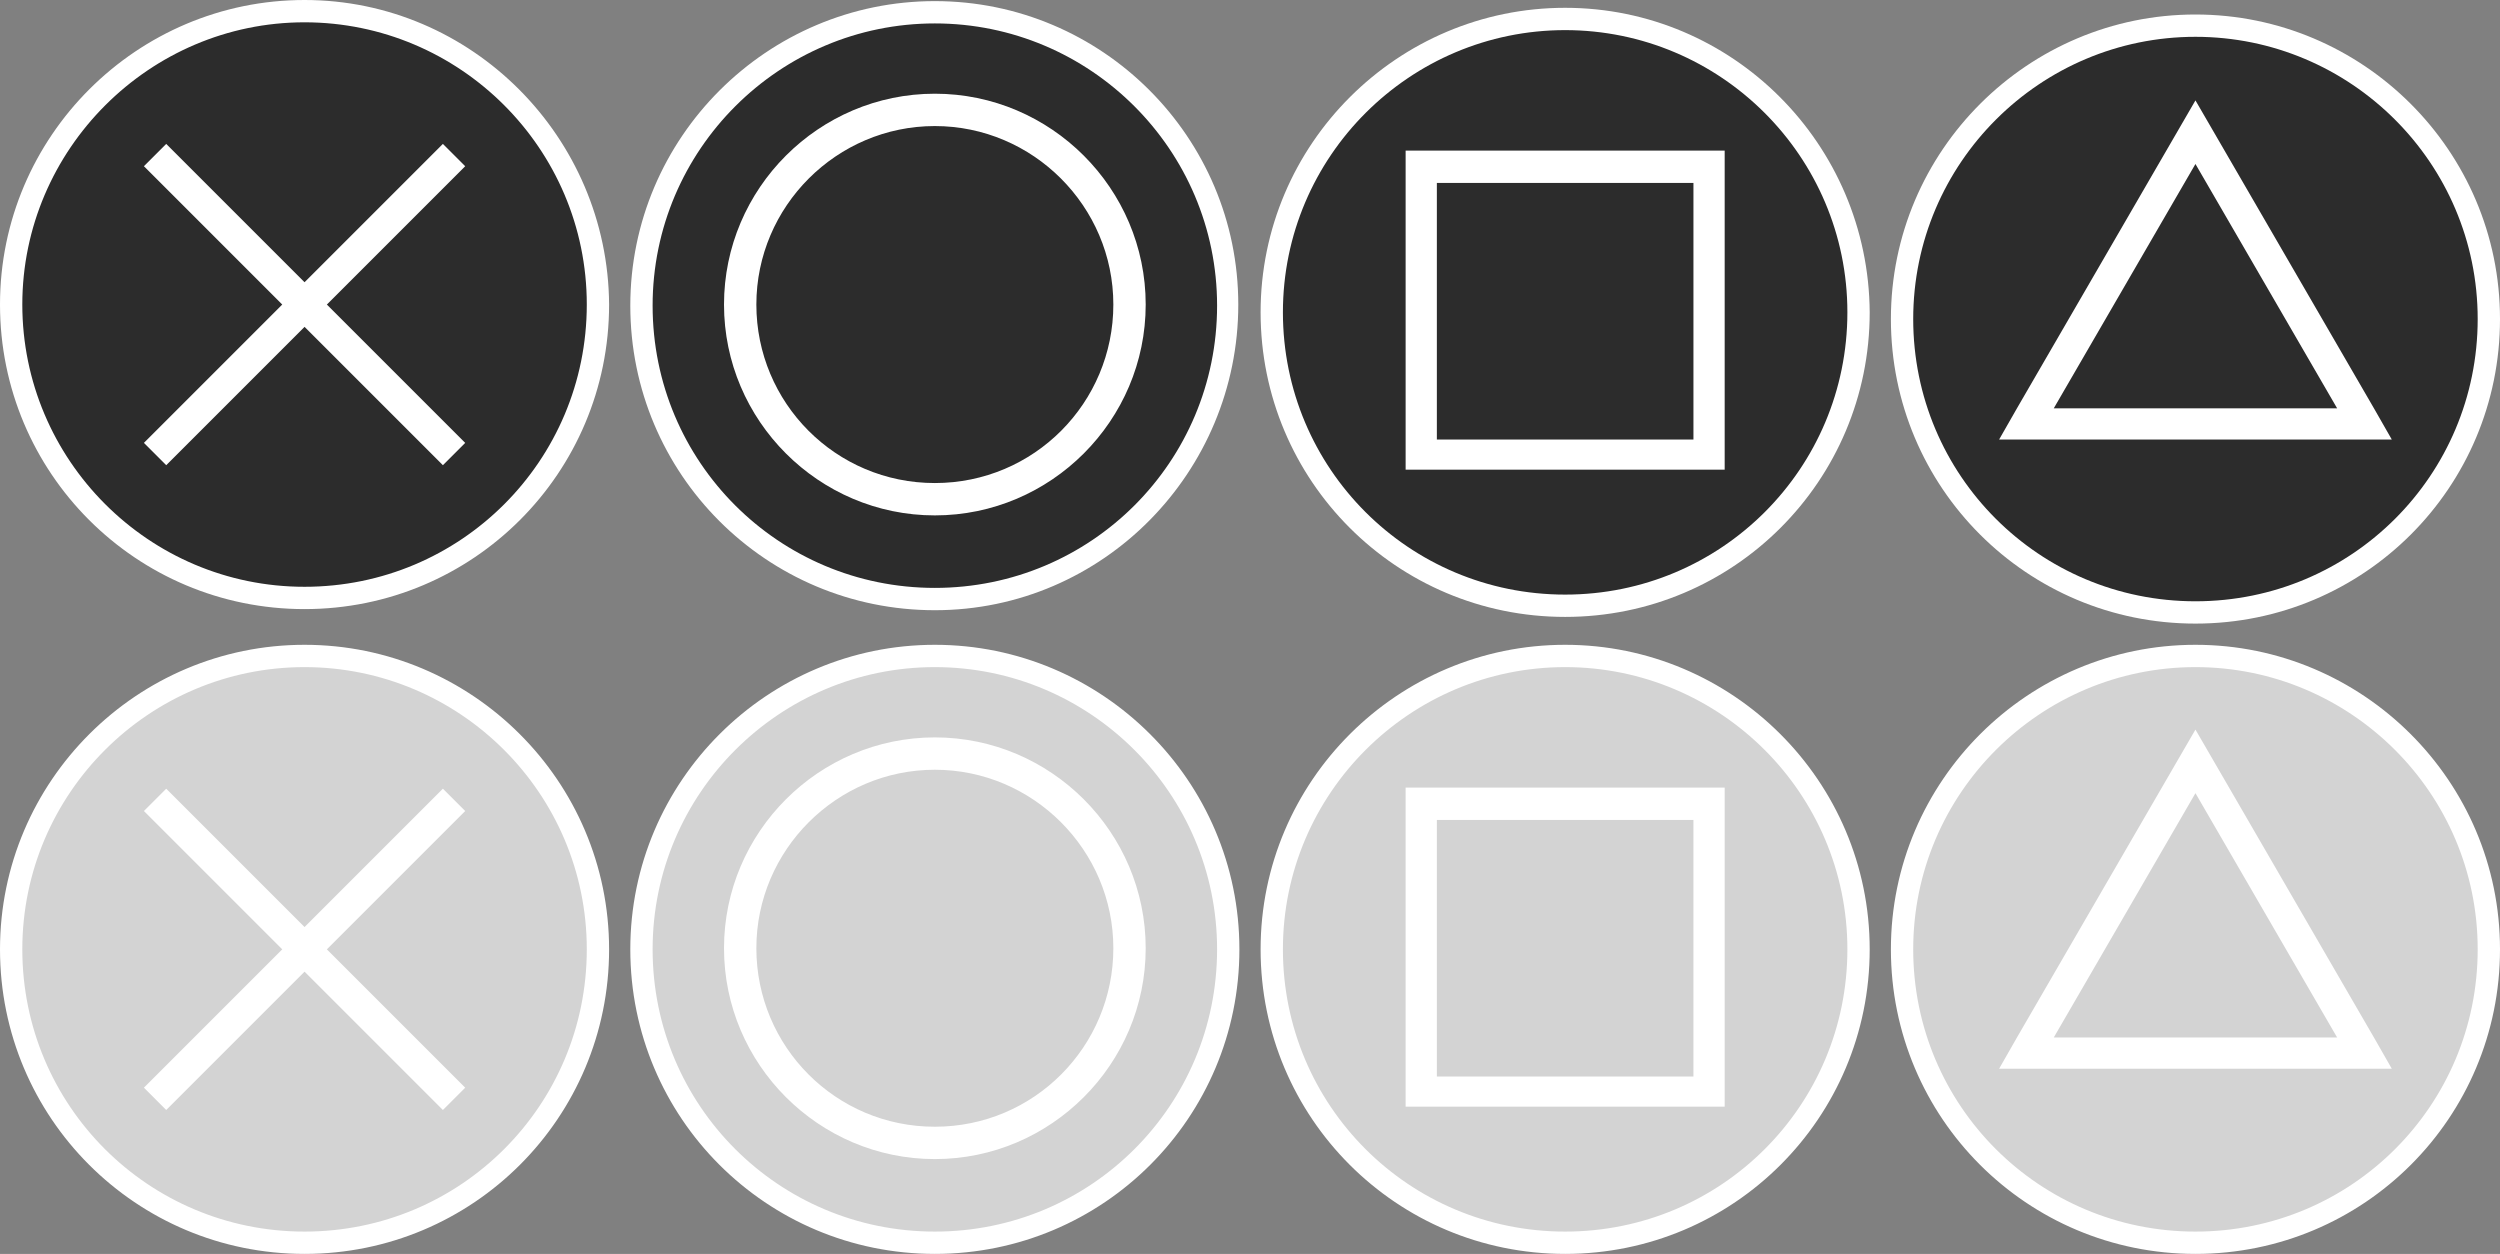 <?xml version="1.0" encoding="utf-8"?>
<svg viewBox="0 0 224.1 112.4" width="224.1px" height="112.4px" xmlns="http://www.w3.org/2000/svg">
  <rect x="0" y="0" width="224.1" height="112.4" fill="#808080" stroke="none"/>
  <defs>
    <style>.cls-1{fill:#fff;}.cls-2{fill:#7cb2e8;}.cls-3{fill:#40e2a0;}.cls-4{fill:#ff69f8;}.cls-5{fill:#f66;}.cls-6{fill:#2c2c2c;}.cls-7{fill:#d3d3d3;}</style>
  </defs>
  <g transform="matrix(1, 0, 0, 1, 1.4210854715202004e-14, 3.552713678800501e-15)">
    <g>
      <path class="cls-6" d="m27.3,53.6c-14.5,0-26.3-11.8-26.3-26.3S12.8,1,27.3,1s26.3,11.8,26.3,26.3-11.8,26.3-26.3,26.3Z"/>
      <path class="cls-2" d="m27.3,2c13.9,0,25.3,11.3,25.3,25.3s-11.3,25.3-25.3,25.3S2,41.2,2,27.3,13.4,2,27.3,2m0-2C12.3,0,0,12.2,0,27.3s12.2,27.3,27.3,27.3,27.3-12.2,27.3-27.3c-.1-15-12.3-27.3-27.3-27.3h0Z" style="fill: rgb(255, 255, 255);"/>
    </g>
    <polygon class="cls-2" points="41.7 14.9 39.7 12.9 27.3 25.3 14.9 12.9 12.9 14.9 25.3 27.3 12.9 39.7 14.9 41.7 27.3 29.3 39.7 41.7 41.7 39.7 29.3 27.3 41.7 14.9" style="fill: rgb(255, 255, 255);"/>
  </g>
  <g transform="matrix(1, 0, 0, 1, 1.4210854715202004e-14, 3.552713678800501e-15)">
    <g>
      <path class="cls-6" d="m83.8,53.5c-14.5,0-26.3-11.8-26.3-26.3S69.3.9,83.8.9s26.2,11.9,26.2,26.4-11.7,26.2-26.2,26.2Z"/>
      <path class="cls-5" d="m83.8,2.1c13.9,0,25.3,11.3,25.3,25.3s-11.3,25.3-25.3,25.3-25.3-11.3-25.3-25.3S69.9,2.1,83.8,2.1m0-2c-15,0-27.3,12.2-27.3,27.3s12.2,27.3,27.3,27.3,27.2-12.4,27.2-27.4S98.8.1,83.8.1h0Z" style="fill: rgb(255, 255, 255);"/>
    </g>
    <path class="cls-5" d="m83.8,8.4c-10.4,0-18.9,8.5-18.9,18.9s8.5,18.9,18.9,18.9,18.9-8.5,18.9-18.9-8.5-18.9-18.9-18.9Zm0,34.9c-8.9,0-16-7.2-16-16s7.2-16,16-16,16,7.2,16,16-7.1,16-16,16Z" style="fill: rgb(255, 255, 255);"/>
  </g>
  <g transform="matrix(1, 0, 0, 1, 1.4210854715202004e-14, 3.552713678800501e-15)">
    <g>
      <path class="cls-6" d="m140.3,54.1c-14.5,0-26.3-11.8-26.3-26.3S125.8,1.5,140.3,1.5s26.3,11.8,26.3,26.3-11.8,26.3-26.3,26.3Z"/>
      <path class="cls-4" d="m140.3,2.7c13.9,0,25.3,11.3,25.3,25.3s-11.3,25.3-25.3,25.3-25.3-11.3-25.3-25.3,11.4-25.3,25.3-25.3m0-2c-15,0-27.3,12.2-27.3,27.3s12.2,27.3,27.3,27.3,27.3-12.2,27.3-27.3c-.1-15.1-12.3-27.3-27.3-27.3h0Z" style="fill: rgb(255, 255, 255);"/>
    </g>
    <path class="cls-4" d="m151.8,13.5h-25.8v28.6h28.6V13.5h-2.8Zm0,25.9h-23v-23h23v23Z" style="fill: rgb(255, 255, 255);"/>
  </g>
  <g transform="matrix(1, 0, 0, 1, 1.4210854715202004e-14, 3.552713678800501e-15)">
    <g>
      <path class="cls-6" d="m196.8,54.8c-14.5,0-26.3-11.8-26.3-26.3s11.8-26.3,26.3-26.3,26.3,11.8,26.3,26.3-11.8,26.3-26.3,26.3Z"/>
      <path class="cls-3" d="m196.8,3.3c13.9,0,25.3,11.3,25.3,25.3s-11.3,25.3-25.3,25.3-25.3-11.3-25.3-25.3,11.4-25.3,25.3-25.3m0-2c-15,0-27.3,12.2-27.3,27.3s12.2,27.3,27.3,27.3,27.3-12.2,27.3-27.3S211.8,1.3,196.8,1.3h0Z" style="fill: rgb(255, 255, 255);"/>
    </g>
    <path class="cls-3" d="m212.8,36.6l-16-27.6-16,27.6-1.6,2.8h35.2l-1.6-2.8Zm-16,0h-12.7l12.7-21.9,12.7,21.9h-12.7Z" style="fill: rgb(255, 255, 255);"/>
  </g>
  <g transform="matrix(1, 0, 0, 1, 1.4210854715202004e-14, 3.552713678800501e-15)">
    <g>
      <path class="cls-7" d="m27.3,111.4c-14.5,0-26.3-11.8-26.3-26.3s11.8-26.3,26.3-26.3,26.3,11.8,26.3,26.3-11.8,26.3-26.3,26.3Z"/>
      <path class="cls-1" d="m27.3,59.8c13.9,0,25.3,11.3,25.3,25.3s-11.3,25.3-25.3,25.3S2,99.1,2,85.1s11.4-25.3,25.3-25.3m0-2c-15,0-27.3,12.2-27.3,27.3s12.2,27.3,27.3,27.3,27.3-12.2,27.3-27.3-12.3-27.3-27.3-27.3h0Z"/>
    </g>
    <polygon class="cls-1" points="41.7 72.7 39.7 70.7 27.3 83.1 14.9 70.7 12.9 72.7 25.3 85.1 12.9 97.5 14.9 99.5 27.3 87.1 39.7 99.5 41.7 97.5 29.3 85.1 41.7 72.7"/>
  </g>
  <g transform="matrix(1, 0, 0, 1, 1.4210854715202004e-14, 3.552713678800501e-15)">
    <g>
      <path class="cls-7" d="m83.8,111.2c-14.5,0-26.3-11.8-26.3-26.3s11.8-26.3,26.3-26.3,26.3,11.8,26.3,26.3-11.8,26.3-26.3,26.3Z"/>
      <path class="cls-1" d="m83.8,59.8c13.9,0,25.3,11.3,25.3,25.3s-11.3,25.3-25.3,25.3-25.3-11.3-25.3-25.3,11.4-25.3,25.3-25.3m0-2c-15,0-27.3,12.2-27.3,27.3s12.2,27.3,27.3,27.3,27.3-12.2,27.3-27.3-12.3-27.3-27.3-27.3h0Z"/>
    </g>
    <path class="cls-1" d="m83.8,66.1c-10.4,0-18.9,8.5-18.9,18.9s8.5,18.9,18.9,18.9,18.9-8.5,18.9-18.9-8.5-18.9-18.9-18.9Zm0,34.9c-8.9,0-16-7.2-16-16s7.2-16,16-16,16,7.2,16,16-7.1,16-16,16Z"/>
  </g>
  <g transform="matrix(1, 0, 0, 1, 1.4210854715202004e-14, 3.552713678800501e-15)">
    <g>
      <path class="cls-7" d="m140.3,111.2c-14.5,0-26.3-11.8-26.3-26.3s11.8-26.3,26.3-26.3,26.3,11.8,26.3,26.3-11.8,26.3-26.3,26.3Z"/>
      <path class="cls-1" d="m140.3,59.8c13.9,0,25.3,11.3,25.3,25.3s-11.3,25.3-25.3,25.3-25.3-11.3-25.3-25.3,11.4-25.3,25.3-25.3m0-2c-15,0-27.3,12.2-27.3,27.3s12.2,27.3,27.3,27.3,27.3-12.2,27.3-27.3-12.3-27.3-27.3-27.3h0Z"/>
    </g>
    <path class="cls-1" d="m151.8,70.6h-25.8v28.6h28.6v-28.6h-2.8Zm0,25.9h-23v-23h23v23Z"/>
  </g>
  <g transform="matrix(1, 0, 0, 1, 1.4210854715202004e-14, 3.552713678800501e-15)">
    <g>
      <path class="cls-7" d="m196.8,111.3c-14.5,0-26.3-11.8-26.3-26.3s11.8-26.3,26.3-26.3,26.3,11.8,26.3,26.3-11.8,26.3-26.3,26.3Z"/>
      <path class="cls-1" d="m196.8,59.8c13.9,0,25.3,11.3,25.3,25.3s-11.3,25.3-25.3,25.3-25.3-11.3-25.3-25.3,11.4-25.3,25.3-25.3m0-2c-15,0-27.3,12.2-27.3,27.3s12.2,27.3,27.3,27.3,27.3-12.2,27.3-27.3-12.3-27.3-27.3-27.3h0Z"/>
    </g>
    <path class="cls-1" d="m212.8,93l-16-27.6-16,27.6-1.6,2.8h35.2l-1.6-2.8Zm-16,0h-12.7l12.7-21.9,12.7,21.9h-12.7Z"/>
  </g>
</svg>